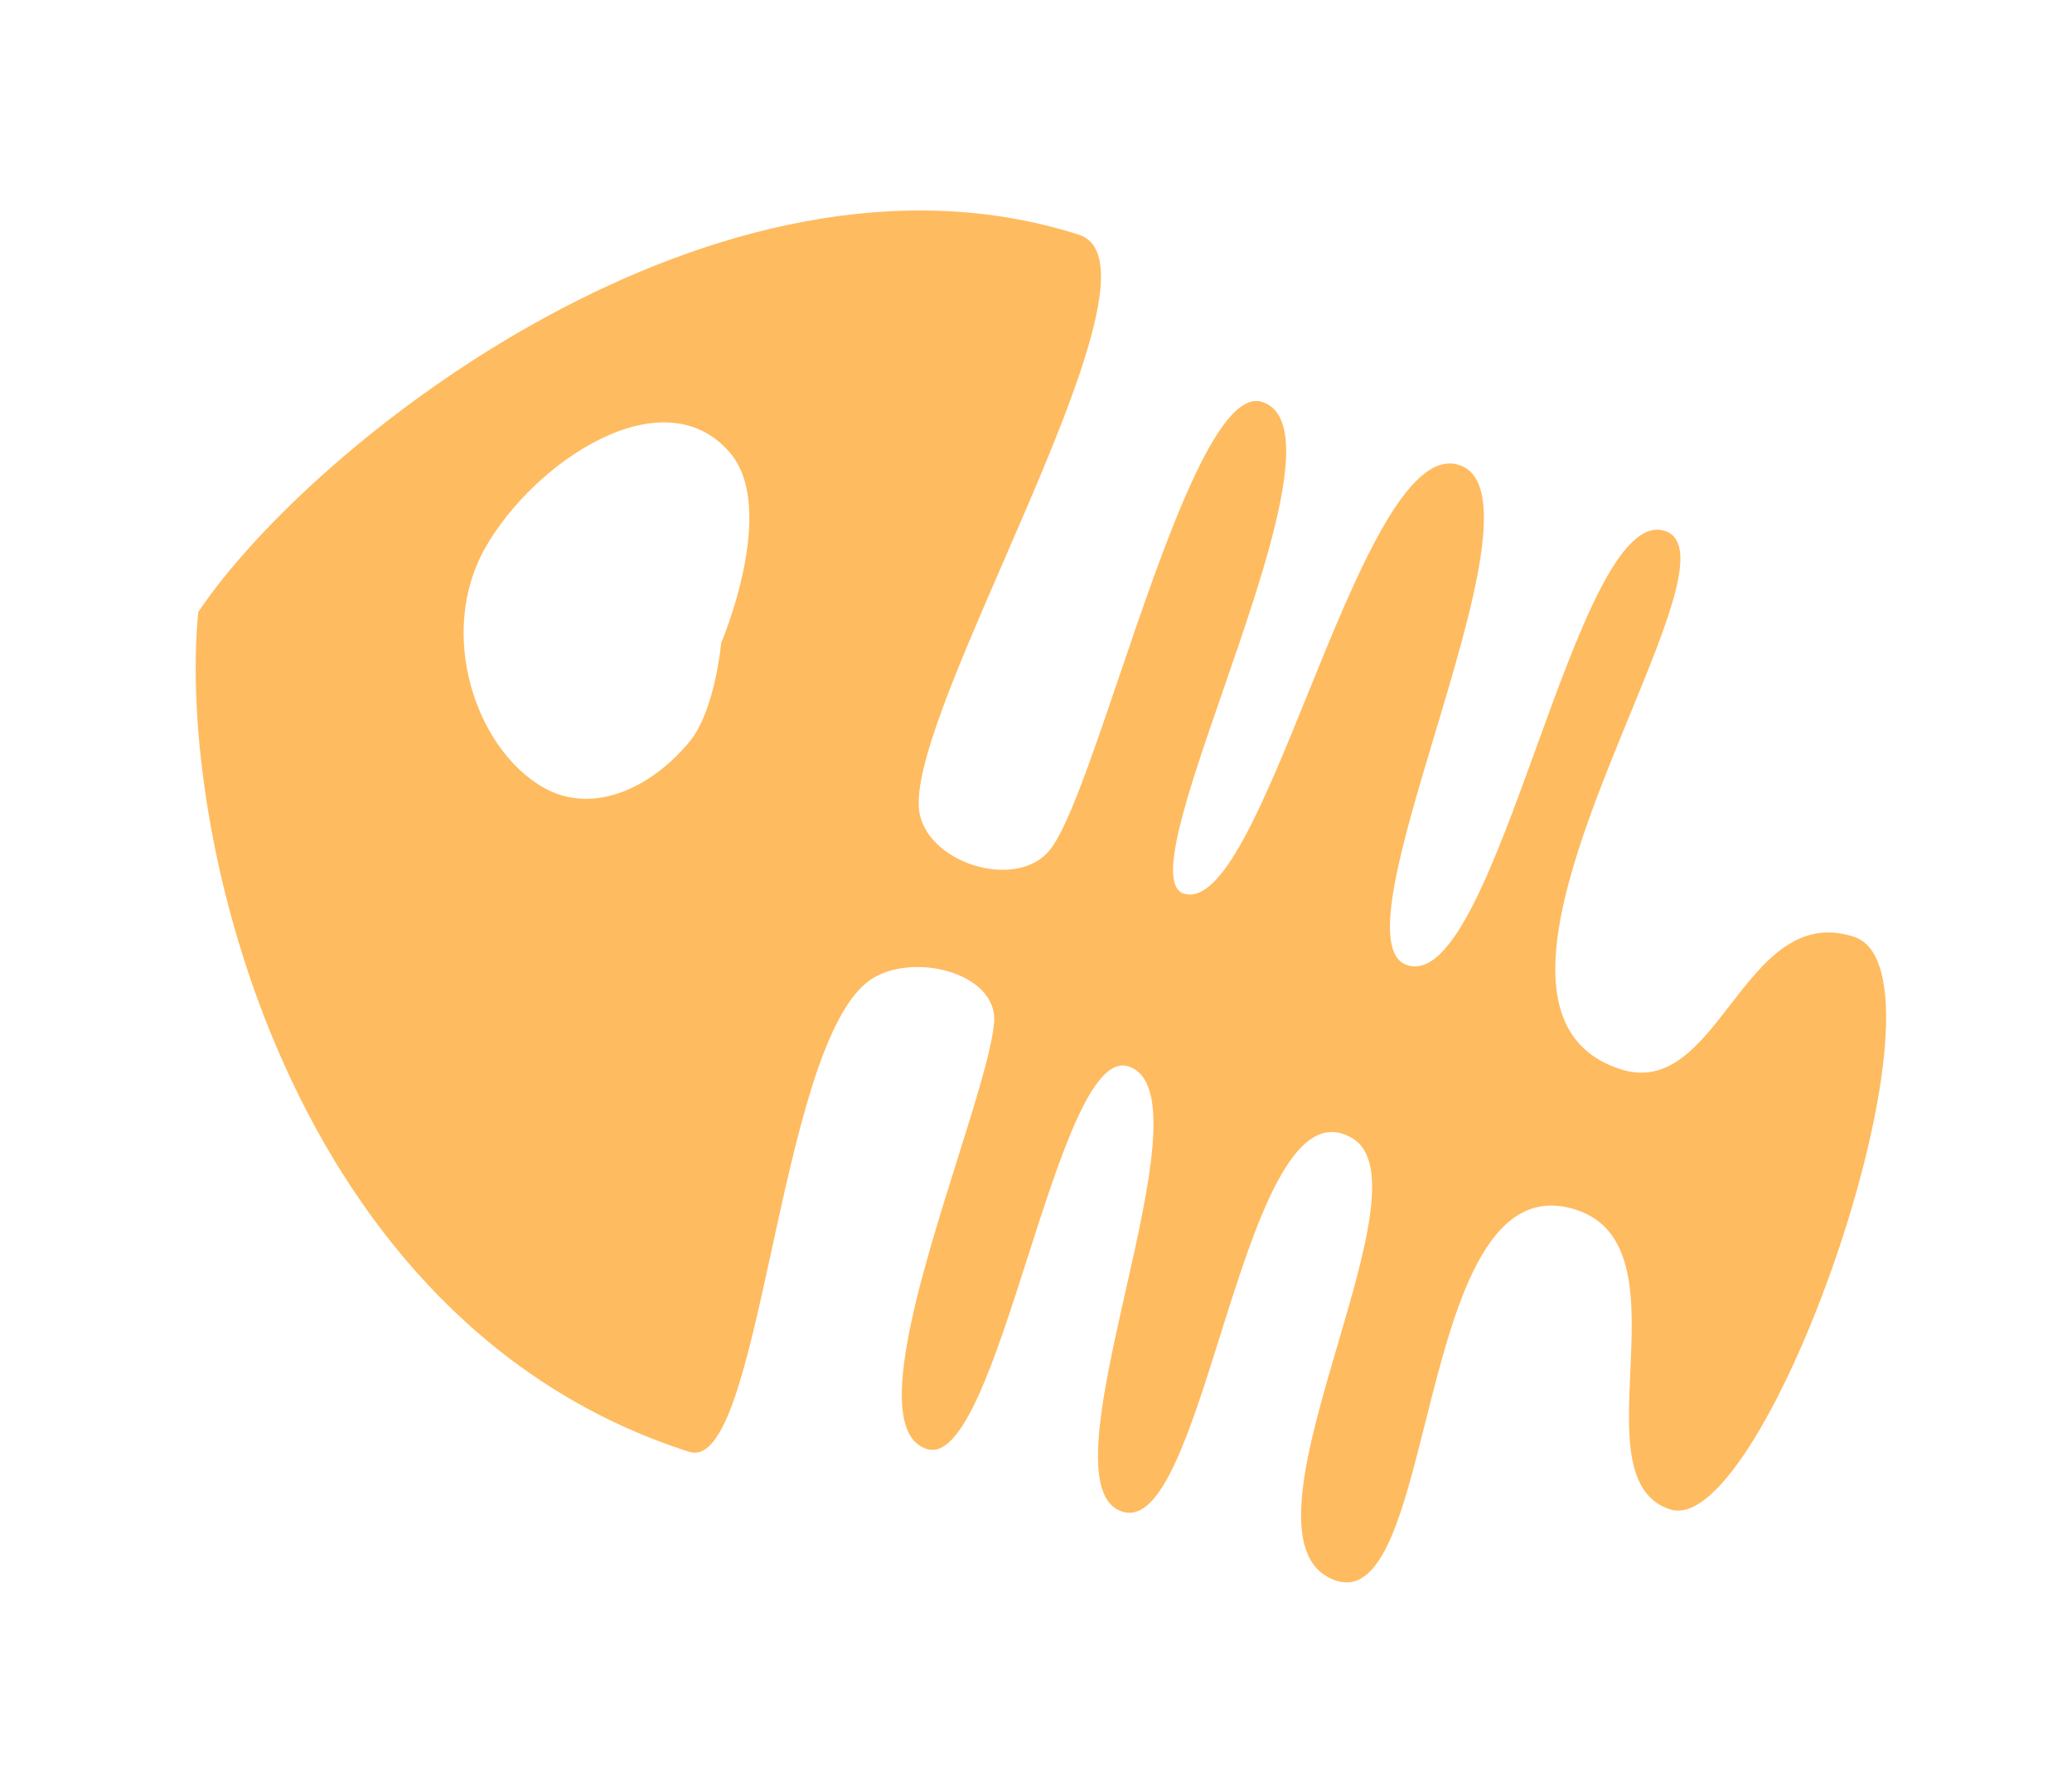 <svg width="87" height="75" viewBox="0 0 87 75" fill="none" xmlns="http://www.w3.org/2000/svg">
<path fill-rule="evenodd" clip-rule="evenodd" d="M44.062 35.715C42.621 37.438 38.794 36.197 38.585 33.961C38.414 32.136 40.234 27.949 42.141 23.564C44.861 17.306 47.758 10.643 45.299 9.855C30.207 5.023 13.084 18.598 8.324 25.7C7.414 35.012 12.11 55.574 28.935 60.961C30.449 61.446 31.37 57.218 32.394 52.512C33.403 47.877 34.513 42.778 36.391 41.259C38.095 39.88 41.954 40.789 41.738 42.971C41.621 44.16 40.952 46.288 40.202 48.672C38.592 53.795 36.608 60.104 38.916 60.843C40.419 61.324 41.782 57.067 43.145 52.809C44.509 48.552 45.872 44.295 47.375 44.776C49.254 45.378 48.255 49.807 47.262 54.21C46.269 58.613 45.282 62.99 47.183 63.49C48.773 63.908 49.961 60.13 51.213 56.145C52.708 51.389 54.295 46.339 56.769 47.785C58.431 48.755 57.32 52.535 56.171 56.448C54.916 60.722 53.614 65.154 55.826 66.257C57.941 67.312 58.839 63.74 59.843 59.745C61.043 54.968 62.396 49.586 66.164 50.793C68.726 51.613 68.587 54.681 68.455 57.599C68.335 60.246 68.222 62.769 70.132 63.381C74.15 64.667 82.458 40.812 77.833 39.331C75.456 38.57 74.03 40.412 72.644 42.203C71.334 43.896 70.06 45.542 68.051 44.899C62.991 43.279 66.019 35.903 68.442 29.999C70.06 26.058 71.408 22.773 69.904 22.292C68.025 21.69 66.262 26.55 64.499 31.41C62.735 36.27 60.972 41.129 59.093 40.528C57.487 40.013 58.828 35.548 60.236 30.86C61.793 25.676 63.432 20.219 61.261 19.524C59.091 18.829 56.944 24.124 54.905 29.153C53.061 33.702 51.305 38.034 49.699 37.52C48.532 37.146 49.863 33.3 51.344 29.021C53.201 23.657 55.294 17.613 52.994 16.877C51.114 16.275 48.88 22.852 46.977 28.453C45.837 31.807 44.817 34.812 44.062 35.715ZM28.956 31.137C30.031 29.828 30.279 27.004 30.279 27.004C30.279 27.004 32.683 21.378 30.646 19.005C27.842 15.738 22.412 19.4 20.374 23.004C18.335 26.608 19.982 31.464 22.827 33.073C24.904 34.248 27.363 33.077 28.956 31.137Z" fill="#FFBB5F"/>
</svg>
